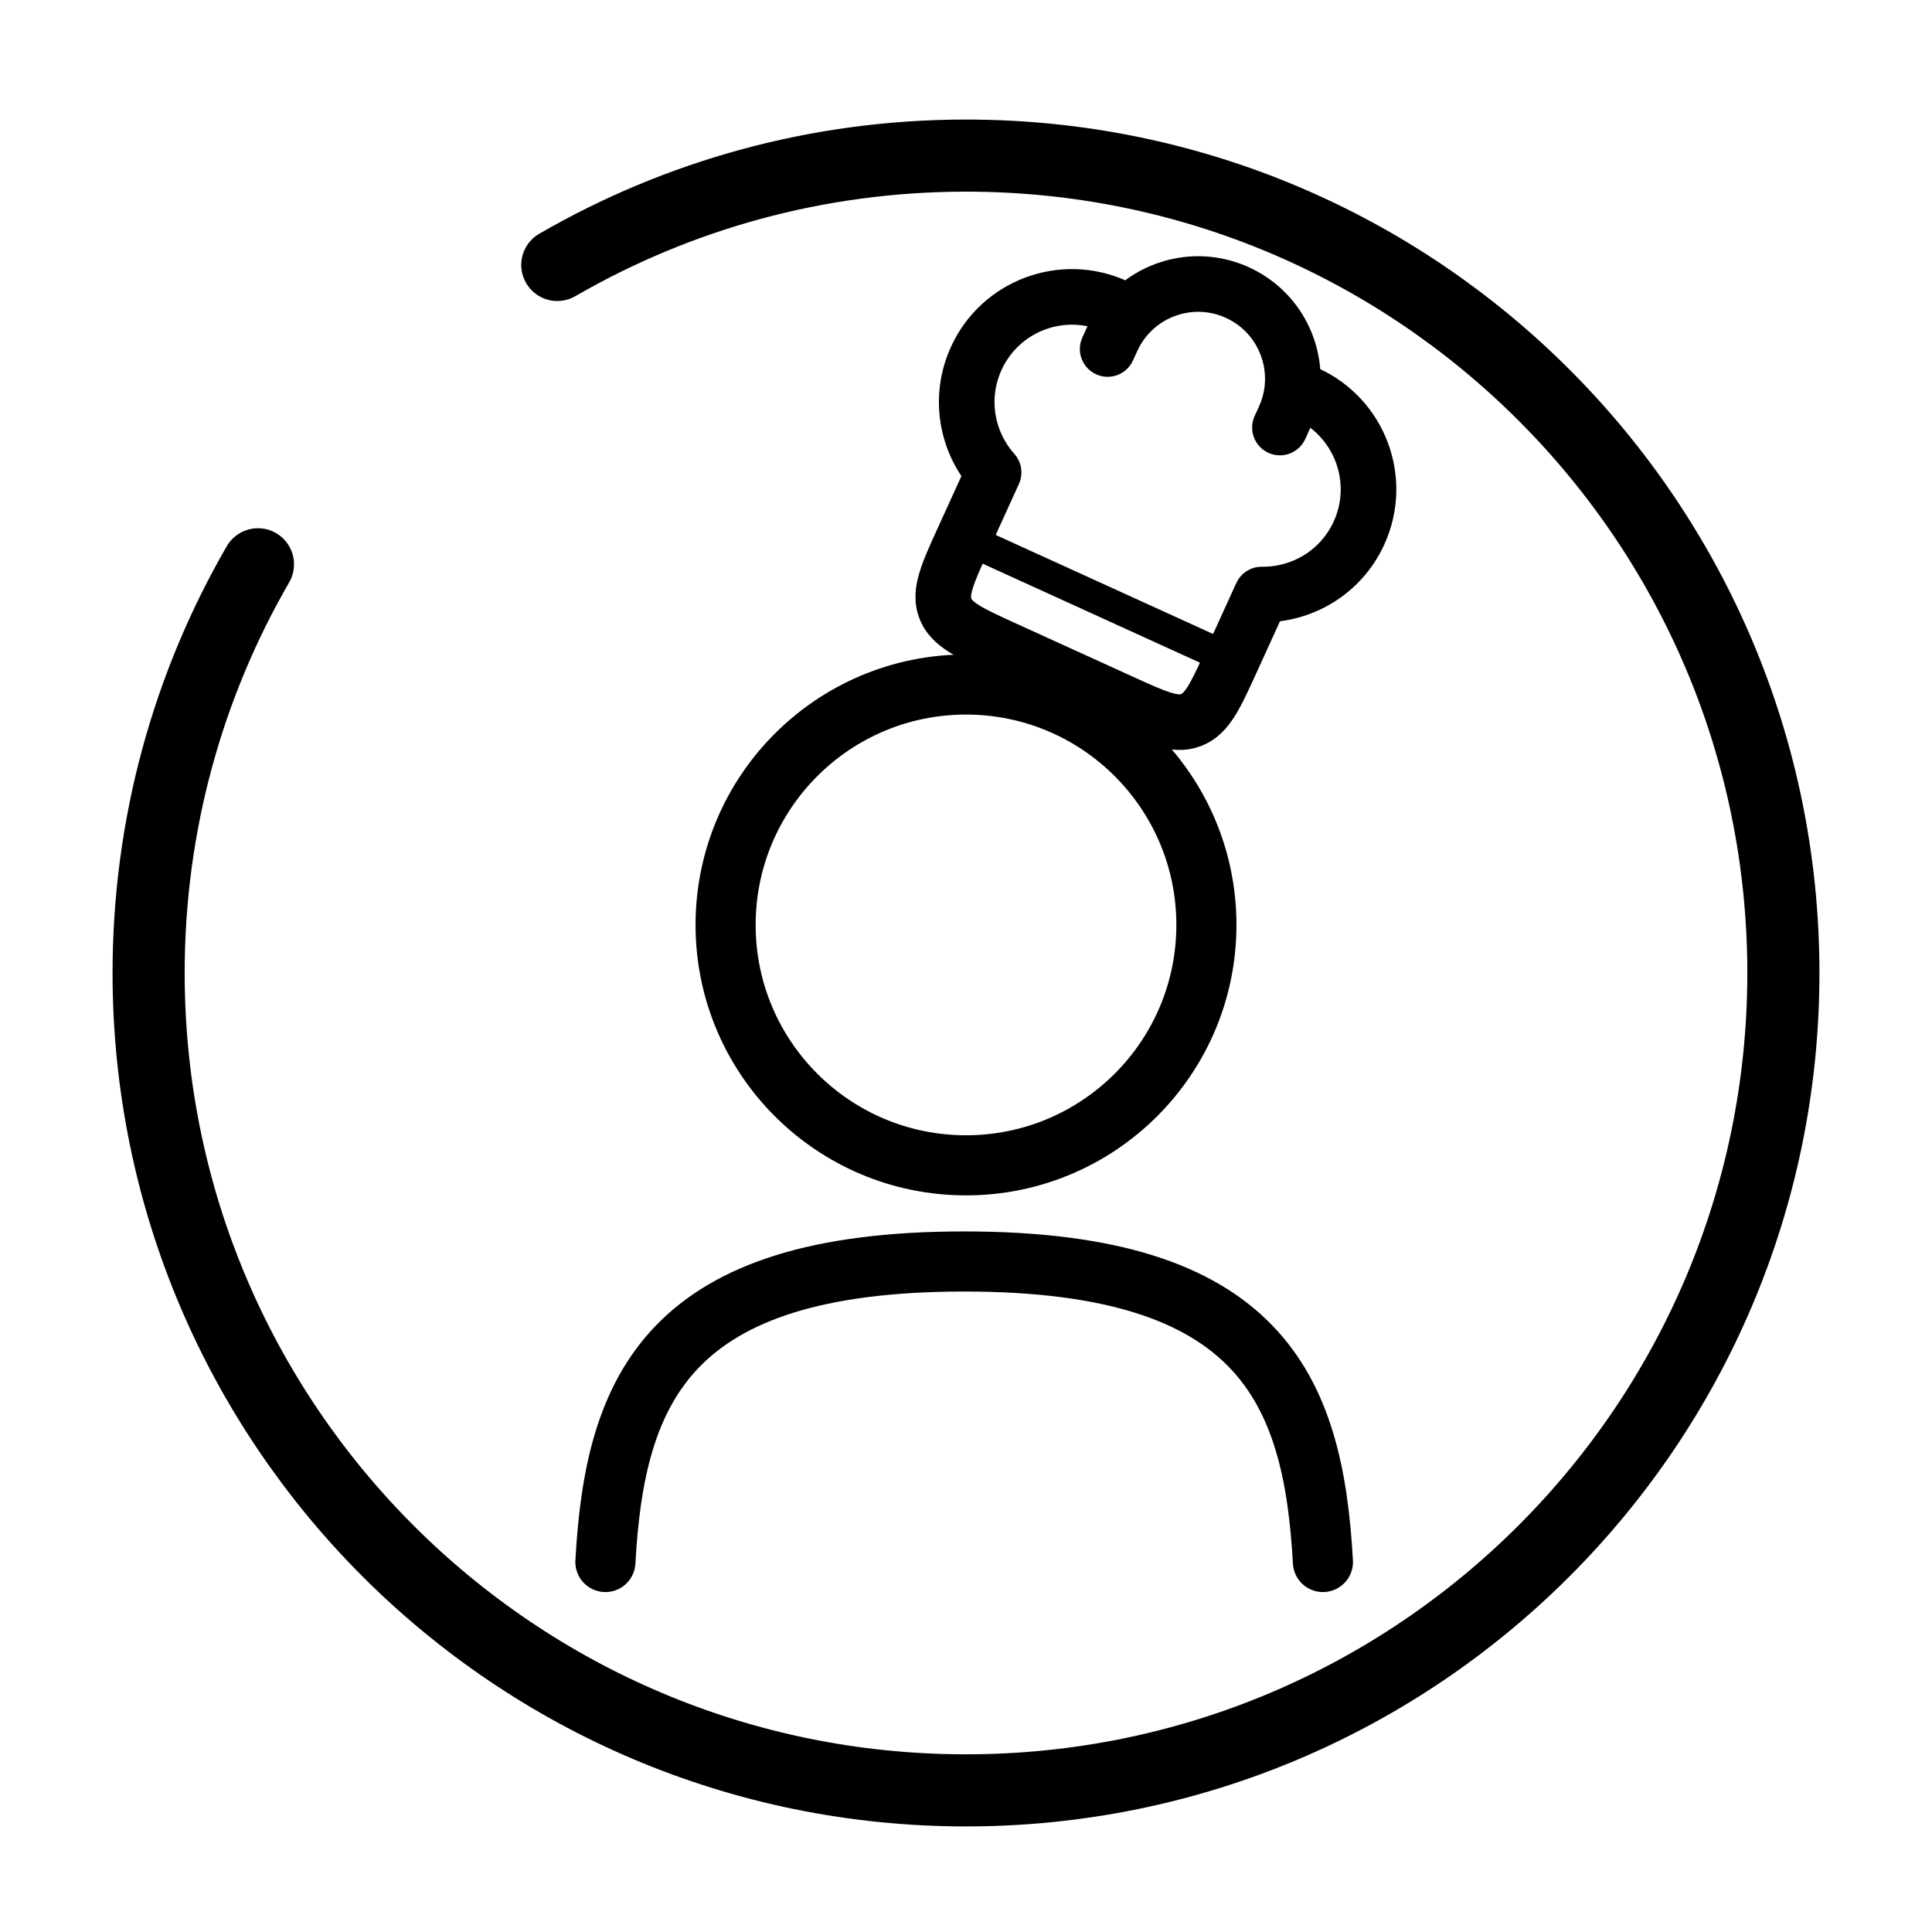 <svg width="65" height="65" viewBox="0 0 65 65" fill="none" xmlns="http://www.w3.org/2000/svg">
<g filter="url(#filter0_d_550_4977)">
<path d="M18.75 5.679C22.795 3.339 27.491 2 32.5 2C47.688 2 60 14.312 60 29.5C60 44.688 47.688 57 32.5 57C17.312 57 5 44.688 5 29.5C5 24.491 6.339 19.795 8.679 15.75" fill="white"/>
<path d="M18.75 5.679C22.795 3.339 27.491 2 32.5 2C47.688 2 60 14.312 60 29.5C60 44.688 47.688 57 32.5 57C17.312 57 5 44.688 5 29.5C5 24.491 6.339 19.795 8.679 15.75" stroke="black" stroke-width="2.426" stroke-linecap="round"/>
</g>
<path d="M40.588 31.118C40.588 35.585 36.967 39.206 32.5 39.206C28.033 39.206 24.412 35.585 24.412 31.118C24.412 26.651 28.033 23.03 32.5 23.03C36.967 23.03 40.588 26.651 40.588 31.118Z" stroke="black" stroke-width="2.022" stroke-linecap="round" stroke-linejoin="round"/>
<g clip-path="url(#clip0_550_4977)">
<path d="M33.43 15.893L33.913 16.113C34.001 15.921 33.966 15.695 33.825 15.538L33.43 15.893ZM42.446 20.002L42.454 19.471C42.243 19.467 42.051 19.59 41.963 19.781L42.446 20.002ZM42.579 14.164C42.457 14.43 42.575 14.745 42.842 14.867C43.108 14.988 43.423 14.871 43.545 14.604L42.579 14.164ZM36.783 11.522C36.661 11.789 36.779 12.104 37.046 12.225C37.312 12.347 37.627 12.229 37.749 11.963L36.783 11.522ZM37.751 9.825C35.706 8.893 33.292 9.795 32.361 11.84L33.327 12.28C34.015 10.769 35.799 10.102 37.311 10.791L37.751 9.825ZM43.751 13.726C45.262 14.414 45.929 16.198 45.24 17.71L46.206 18.15C47.138 16.105 46.236 13.691 44.191 12.759L43.751 13.726ZM37.914 23.12L34.05 21.36L33.609 22.326L37.474 24.087L37.914 23.12ZM34.05 21.36C33.429 21.077 33.012 20.886 32.72 20.702C32.441 20.527 32.346 20.4 32.3 20.277L31.306 20.649C31.465 21.076 31.776 21.362 32.155 21.601C32.522 21.831 33.016 22.055 33.609 22.326L34.05 21.36ZM31.945 17.872C31.674 18.466 31.448 18.959 31.323 19.374C31.193 19.803 31.146 20.222 31.306 20.649L32.3 20.277C32.254 20.155 32.243 19.997 32.339 19.681C32.439 19.351 32.628 18.934 32.911 18.313L31.945 17.872ZM40.961 21.981C40.678 22.602 40.486 23.019 40.303 23.311C40.127 23.59 40.001 23.685 39.878 23.731L40.25 24.725C40.677 24.566 40.963 24.255 41.202 23.876C41.432 23.509 41.656 23.015 41.926 22.422L40.961 21.981ZM37.474 24.087C38.067 24.357 38.56 24.583 38.975 24.708C39.404 24.838 39.823 24.885 40.25 24.725L39.878 23.731C39.756 23.777 39.598 23.788 39.282 23.692C38.952 23.592 38.535 23.403 37.914 23.12L37.474 24.087ZM37.311 10.791C37.448 10.853 37.579 10.925 37.702 11.004L38.278 10.113C38.112 10.006 37.936 9.909 37.751 9.825L37.311 10.791ZM41.851 9.36C40.364 8.682 38.663 9.068 37.603 10.195L38.377 10.922C39.135 10.116 40.35 9.842 41.411 10.326L41.851 9.36ZM37.603 10.195C37.332 10.484 37.102 10.821 36.93 11.2L37.896 11.64C38.02 11.368 38.184 11.128 38.377 10.922L37.603 10.195ZM44.191 12.759C44.006 12.675 43.818 12.606 43.627 12.551L43.333 13.571C43.474 13.611 43.613 13.663 43.751 13.726L44.191 12.759ZM41.411 10.326C42.473 10.81 43.063 11.906 42.952 13.008L44.008 13.114C44.164 11.574 43.339 10.038 41.851 9.36L41.411 10.326ZM42.952 13.008C42.924 13.288 42.85 13.569 42.726 13.842L43.692 14.282C43.864 13.903 43.968 13.509 44.008 13.114L42.952 13.008ZM32.911 18.313L33.913 16.113L32.947 15.673L31.945 17.872L32.911 18.313ZM33.825 15.538C33.05 14.675 32.815 13.402 33.327 12.28L32.361 11.84C31.668 13.359 31.988 15.081 33.035 16.247L33.825 15.538ZM41.963 19.781L40.961 21.981L41.926 22.422L42.929 20.222L41.963 19.781ZM45.24 17.71C44.729 18.831 43.615 19.489 42.454 19.471L42.438 20.532C44.005 20.557 45.514 19.669 46.206 18.15L45.24 17.71ZM42.726 13.842L42.579 14.164L43.545 14.604L43.692 14.282L42.726 13.842ZM36.93 11.2L36.783 11.522L37.749 11.963L37.896 11.64L36.93 11.2Z" fill="black"/>
<path d="M41.444 22.201L41.926 22.422M41.926 22.422C41.656 23.015 41.432 23.509 41.202 23.876C40.963 24.255 40.677 24.566 40.25 24.725M41.926 22.422L40.961 21.981M41.926 22.422L42.929 20.222L41.963 19.781M33.913 16.113L33.43 15.893L33.825 15.538M33.913 16.113C34.001 15.921 33.966 15.695 33.825 15.538M33.913 16.113L32.911 18.313M33.913 16.113L32.947 15.673L31.945 17.872M33.825 15.538C33.05 14.675 32.815 13.402 33.327 12.28M33.825 15.538L33.035 16.247C31.988 15.081 31.668 13.359 32.361 11.84M42.454 19.471L42.446 20.002L41.963 19.781M42.454 19.471C42.243 19.467 42.051 19.59 41.963 19.781M42.454 19.471C43.615 19.489 44.729 18.831 45.24 17.71M42.454 19.471L42.438 20.532C44.005 20.557 45.514 19.669 46.206 18.15M41.963 19.781L40.961 21.981M42.579 14.164C42.457 14.43 42.575 14.745 42.842 14.867C43.108 14.988 43.423 14.871 43.545 14.604M42.579 14.164L43.545 14.604M42.579 14.164L42.726 13.842M43.545 14.604L43.692 14.282M36.783 11.522C36.661 11.789 36.779 12.104 37.046 12.225C37.312 12.347 37.627 12.229 37.749 11.963M36.783 11.522L37.749 11.963M36.783 11.522L36.93 11.2M37.749 11.963L37.896 11.64M37.751 9.825C35.706 8.893 33.292 9.795 32.361 11.84M37.751 9.825L37.311 10.791M37.751 9.825C37.936 9.909 38.112 10.006 38.278 10.113L37.702 11.004C37.579 10.925 37.448 10.853 37.311 10.791M32.361 11.84L33.327 12.28M33.327 12.28C34.015 10.769 35.799 10.102 37.311 10.791M43.751 13.726C45.262 14.414 45.929 16.198 45.24 17.71M43.751 13.726L44.191 12.759M43.751 13.726C43.613 13.663 43.474 13.611 43.333 13.571L43.627 12.551C43.818 12.606 44.006 12.675 44.191 12.759M45.24 17.71L46.206 18.15M46.206 18.15C47.138 16.105 46.236 13.691 44.191 12.759M37.914 23.12L34.05 21.36M37.914 23.12L37.474 24.087M37.914 23.12C38.535 23.403 38.952 23.592 39.282 23.692C39.598 23.788 39.756 23.777 39.878 23.731M34.05 21.36L33.609 22.326M34.05 21.36C33.429 21.077 33.012 20.886 32.72 20.702C32.441 20.527 32.346 20.4 32.3 20.277M33.609 22.326L37.474 24.087M33.609 22.326C33.016 22.055 32.522 21.831 32.155 21.601C31.776 21.362 31.465 21.076 31.306 20.649M37.474 24.087C38.067 24.357 38.56 24.583 38.975 24.708C39.404 24.838 39.823 24.885 40.25 24.725M32.3 20.277L31.306 20.649M32.3 20.277C32.254 20.155 32.243 19.997 32.339 19.681C32.439 19.351 32.628 18.934 32.911 18.313M31.306 20.649C31.146 20.222 31.193 19.803 31.323 19.374C31.448 18.959 31.674 18.466 31.945 17.872M31.945 17.872L32.911 18.313M40.961 21.981C40.678 22.602 40.486 23.019 40.303 23.311C40.127 23.59 40.001 23.685 39.878 23.731M39.878 23.731L40.25 24.725M41.851 9.36C40.364 8.682 38.663 9.068 37.603 10.195M41.851 9.36L41.411 10.326M41.851 9.36C43.339 10.038 44.164 11.574 44.008 13.114M37.603 10.195L38.377 10.922M37.603 10.195C37.332 10.484 37.102 10.821 36.93 11.2M38.377 10.922C39.135 10.116 40.35 9.842 41.411 10.326M38.377 10.922C38.184 11.128 38.02 11.368 37.896 11.64M41.411 10.326C42.473 10.81 43.063 11.906 42.952 13.008M36.93 11.2L37.896 11.64M42.952 13.008L44.008 13.114M42.952 13.008C42.924 13.288 42.85 13.569 42.726 13.842M44.008 13.114C43.968 13.509 43.864 13.903 43.692 14.282M42.726 13.842L43.692 14.282" stroke="black" stroke-width="0.809"/>
<path d="M32.428 18.093L41.444 22.201" stroke="black" stroke-width="1.062" stroke-linecap="round" stroke-linejoin="round"/>
</g>
<path d="M44.508 52.552C44.186 46.705 42.396 42.441 32.438 42.441C22.48 42.441 20.689 46.705 20.368 52.552" stroke="black" stroke-width="2.022" stroke-linecap="round"/>
<defs>
<filter id="filter0_d_550_4977" x="0.552" y="0.787" width="63.897" height="63.897" filterUnits="userSpaceOnUse" color-interpolation-filters="sRGB">
<feFlood flood-opacity="0" result="BackgroundImageFix"/>
<feColorMatrix in="SourceAlpha" type="matrix" values="0 0 0 0 0 0 0 0 0 0 0 0 0 0 0 0 0 0 127 0" result="hardAlpha"/>
<feOffset dy="3.235"/>
<feGaussianBlur stdDeviation="1.618"/>
<feComposite in2="hardAlpha" operator="out"/>
<feColorMatrix type="matrix" values="0 0 0 0 0 0 0 0 0 0 0 0 0 0 0 0 0 0 0.25 0"/>
<feBlend mode="normal" in2="BackgroundImageFix" result="effect1_dropShadow_550_4977"/>
<feBlend mode="normal" in="SourceGraphic" in2="effect1_dropShadow_550_4977" result="shape"/>
</filter>
<clipPath id="clip0_550_4977">
<rect width="16.985" height="16.985" fill="white" transform="translate(34.49 5.033) rotate(24.5)"/>
</clipPath>
</defs>
</svg>
